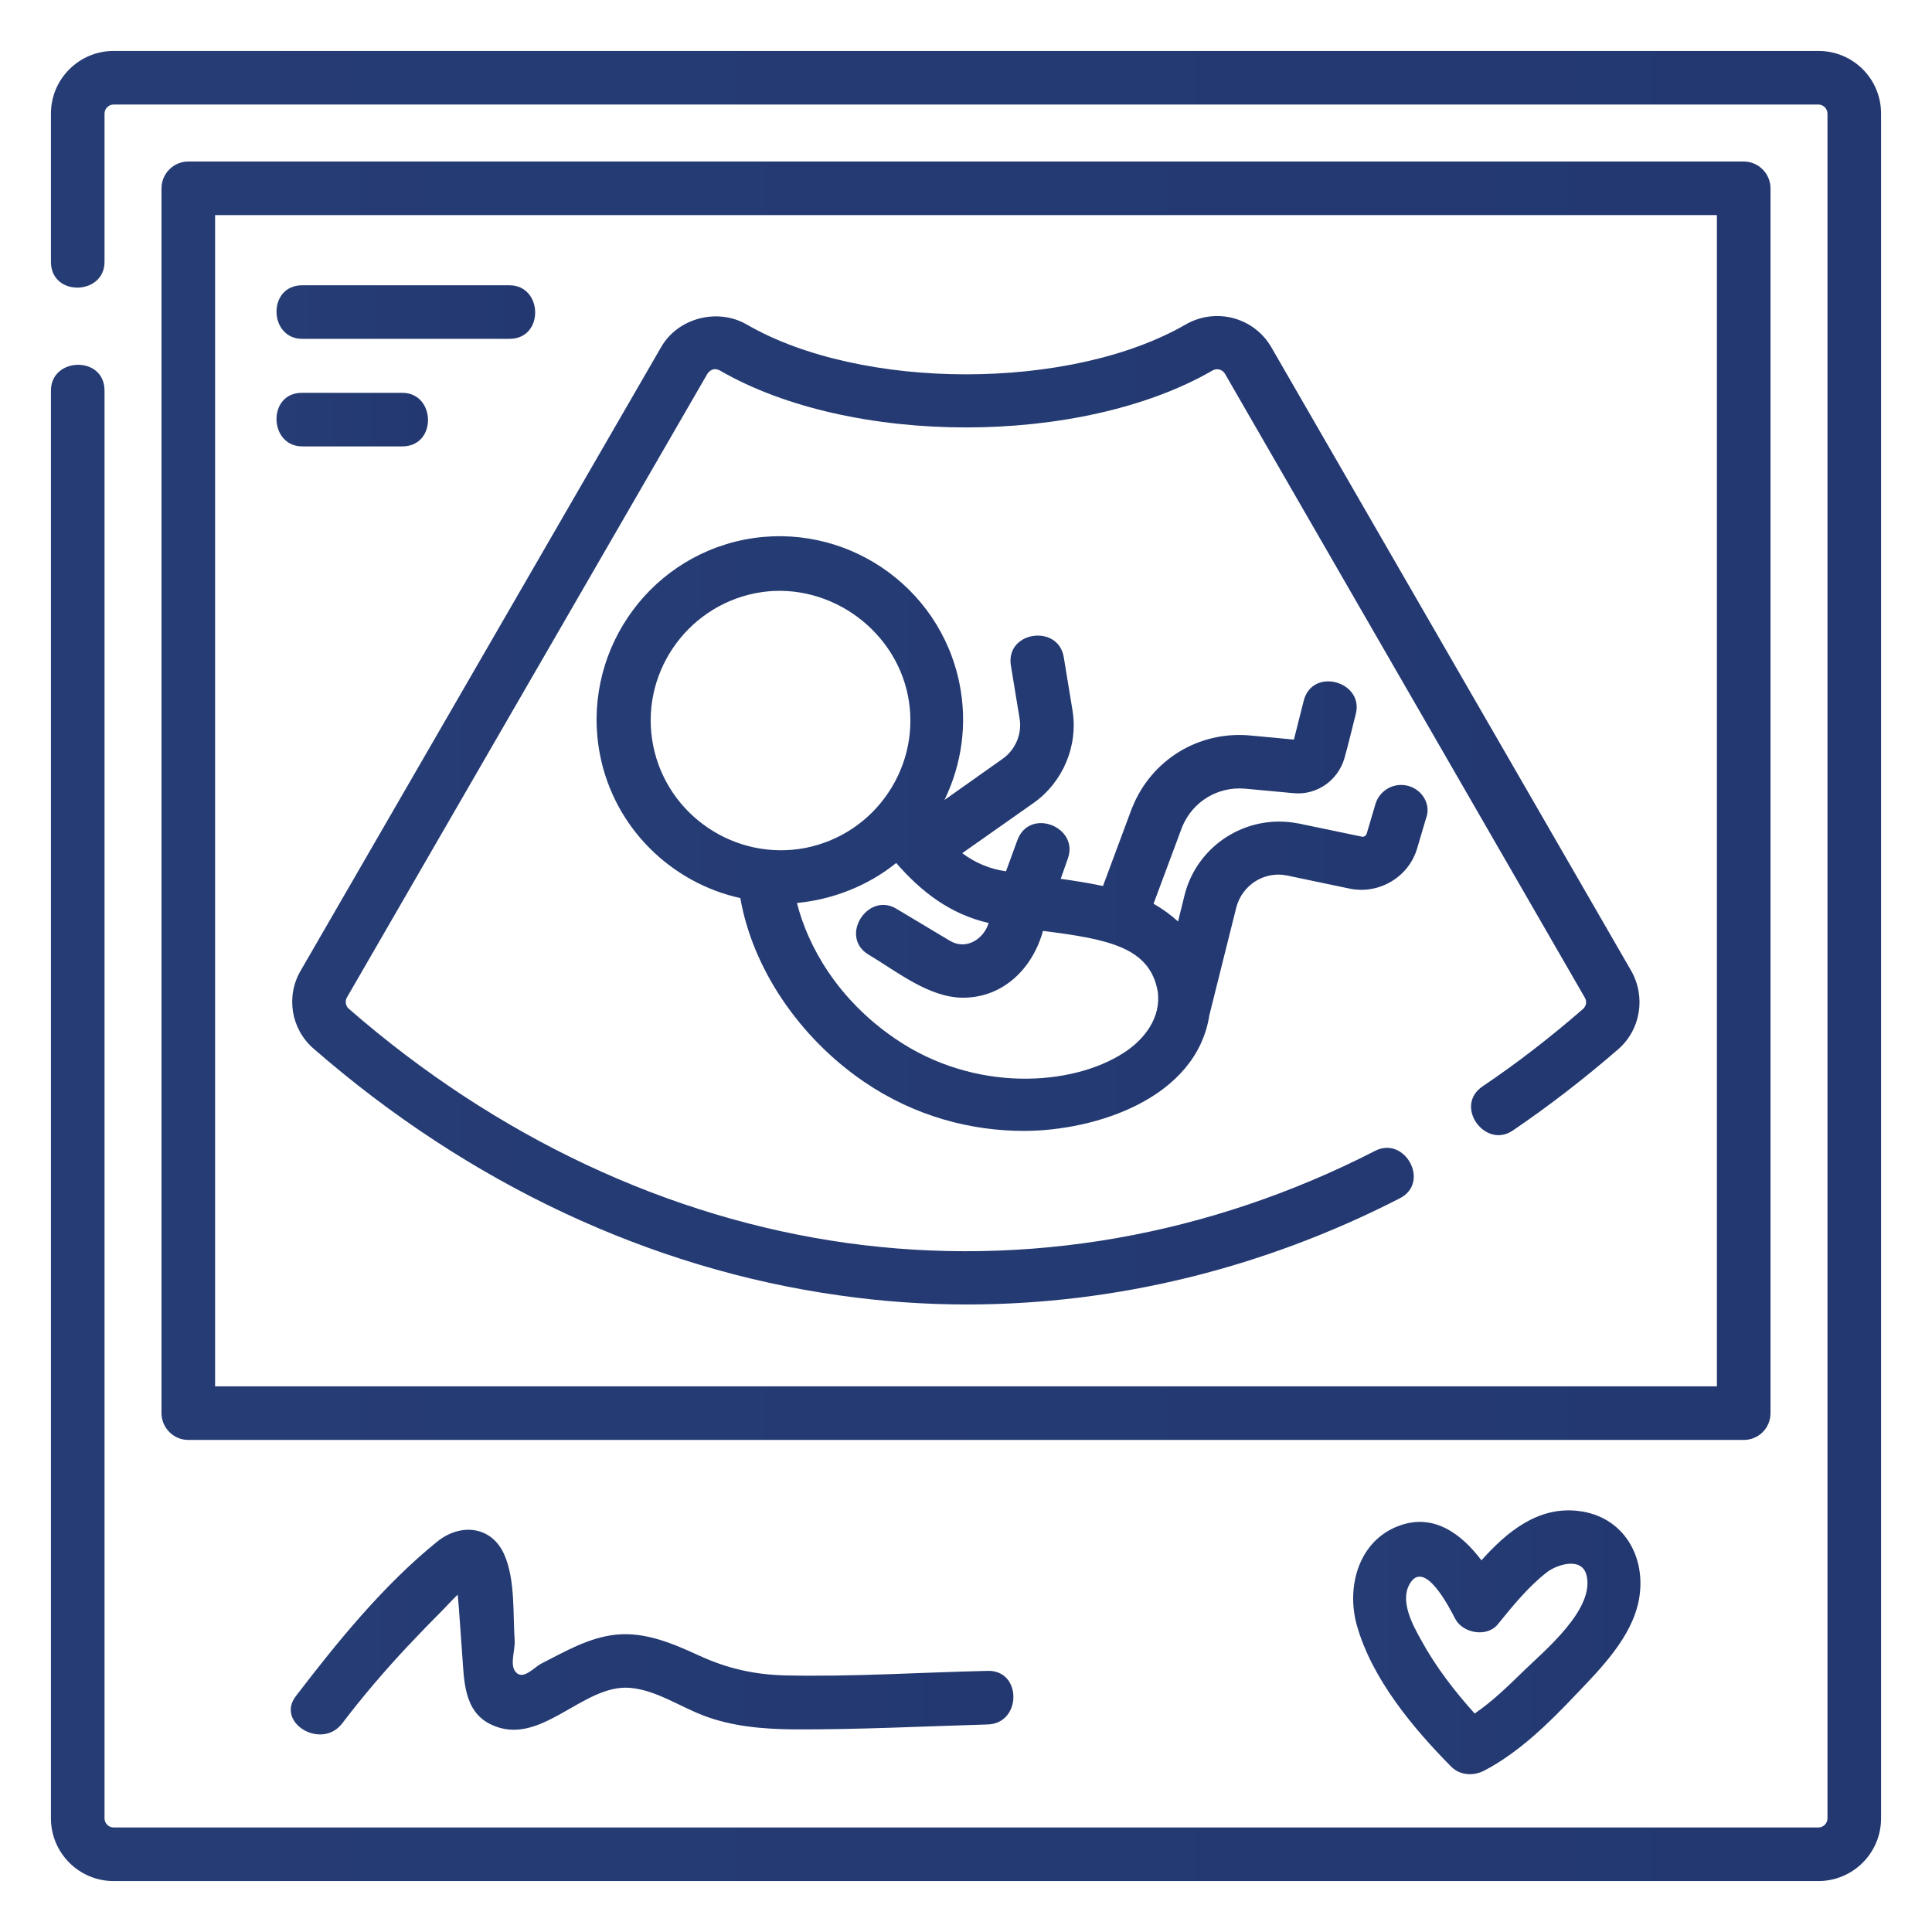 <?xml version="1.0" encoding="utf-8"?>
<!-- Generator: Adobe Illustrator 24.2.3, SVG Export Plug-In . SVG Version: 6.00 Build 0)  -->
<svg version="1.1" xmlns="http://www.w3.org/2000/svg" xmlns:xlink="http://www.w3.org/1999/xlink" x="0px" y="0px"
	 viewBox="0 0 512 512" style="enable-background:new 0 0 512 512;" xml:space="preserve">
<style type="text/css">
	.st0{display:none;}
	.st1{display:inline;}
	.st2{fill:#FFEB3A;}
	.st3{fill:#FDD834;}
	.st4{fill:#FFE0B2;}
	.st5{fill:#DFC49C;}
	.st6{fill:#EF314C;}
	.st7{fill:#BB193B;}
	.st8{fill:url(#SVGID_1_);}
	.st9{fill:url(#SVGID_2_);}
	.st10{fill:url(#SVGID_3_);}
	.st11{fill:url(#SVGID_4_);}
	.st12{fill:url(#SVGID_5_);}
	.st13{fill:url(#SVGID_6_);}
	.st14{fill:url(#SVGID_7_);}
	.st15{fill:url(#SVGID_8_);}
	.st16{fill:url(#SVGID_9_);}
</style>
<g id="Capa_1" class="st0">
	<g id="Page-1" class="st1">
		<g id="_x30_23---Baby">
			<circle id="Oval" class="st2" cx="256" cy="256" r="247.5"/>
			<path id="Shape" class="st3" d="M256,8.5c-4.3,0-8.6,0.1-12.8,0.3C374.8,15.6,478,124.3,478,256S374.8,496.4,243.2,503.1
				c4.2,0.2,8.5,0.3,12.8,0.3c136.7,0,247.5-110.8,247.5-247.5S392.7,8.5,256,8.5L256,8.5z"/>
			<path id="Shape_1_" class="st4" d="M469.1,244.8v0.2c-0.9,15.3-3.7,30.5-8.3,45.1c-10.6,23.3-38.1,40.4-59.7,51.2
				c-9.8,4.9-11.2,15.4-13.8,30v0.1c-2,13.2-5.9,26.1-11.8,38.1c-9.6,15-20.7,28.9-33.3,41.5c-27.1,12.1-56.5,18.3-86.2,18.3
				c-65.4,0-127.2-30-167.5-81.5c3.5-17.2,11.4-33.2,22.9-46.5c13.9-13.4,29-25.5,45-36.4c-20.5-3.4-41.2-5.5-62-6.3
				c-36.2,0-50.9-23.6-51.5-46c0-2.2,0.1-4.5,0.2-6.7c1.5-17.5,11.3-32.6,25.8-32.6c34.1,0,25.6,34.1,34.1,34.1h102
				c11.3-0.4,22.4,3.5,31,10.9c3-4.3,7.5-7.5,12.5-9c14.6-3.3,29.8-1.9,43.5,4.1c-3.6-18.5-1.4-37.7,6.3-54.9
				c14.2-32.5,46.3-53.5,81.7-53.4c35.5,0.1,67.5,21.1,81.6,53.7c0,0.2,0.1,0.3,0.2,0.4C465.8,214.2,468.3,229.4,469.1,244.8
				L469.1,244.8z"/>
			<path id="Shape_2_" class="st5" d="M461.7,199.3c-0.1-0.1-0.1-0.3-0.2-0.4c-8.8-20.1-24.7-36.4-44.6-45.6
				c-15.6-7.3-32.9-9.8-49.9-7.3c8.4,1.2,16.6,3.7,24.4,7.3c20,9.2,35.8,25.4,44.6,45.6c0,0.2,0.1,0.3,0.2,0.4
				c4.1,14.8,6.6,30.1,7.4,45.5v0.2c-0.9,15.3-3.7,30.5-8.3,45.1c-10.6,23.3-38.1,40.4-59.7,51.2c-9.8,4.9-11.2,15.4-13.8,30v0.1
				c-2,13.2-5.9,26.1-11.8,38.1c-9.6,15-20.7,28.9-33.3,41.5c-23.2,10.4-48.1,16.4-73.5,17.9c4.3,0.3,8.6,0.4,13,0.4
				c29.7,0.1,59.1-6.2,86.2-18.3c12.6-12.6,23.7-26.5,33.3-41.5c5.8-12,9.8-24.9,11.8-38.1v-0.1c2.6-14.6,4-25.2,13.8-30
				c21.6-10.8,49.2-27.9,59.7-51.2c4.6-14.6,7.4-29.8,8.3-45.1v-0.2C468.3,229.4,465.8,214.2,461.7,199.3L461.7,199.3z"/>
			<path id="Shape_3_" class="st6" d="M156.3,305c-16,10.8-31,23-45,36.4c-11.5,13.3-19.3,29.3-22.9,46.5
				c-29.7-37.5-45.9-84-45.8-131.8c0-1.1,0-2.2,0.1-3.3c0.7,22.4,15.4,46,51.5,46C115.1,299.5,135.8,301.6,156.3,305z"/>
			<path id="Shape_4_" class="st6" d="M461.5,198.9c-14.1-32.5-46.1-53.6-81.6-53.7c-35.5-0.1-67.6,20.9-81.7,53.4
				c-7.7,17.2-9.9,36.4-6.3,54.9c-13.7-6-28.9-7.4-43.5-4.1c-5.1,1.5-9.5,4.6-12.5,9c-8.6-7.4-19.6-11.3-31-10.9h-102
				c-8.5,0,0-34.1-34.1-34.1c-14.4,0-24.2,15.1-25.8,32.6C47.8,141.3,128,55.7,232.2,44S433.5,98,461.5,198.9z"/>
			<path id="Shape_5_" class="st7" d="M256,42.7c-4.7,0-9.2,0.2-13.8,0.5C315.7,47.2,382,89,417.4,153.6
				c19.7,9.2,35.4,25.3,44.1,45.3C435.8,106.6,351.8,42.7,256,42.7L256,42.7z"/>
			<path id="Shape_6_" class="st6" d="M469.3,256c0,84.5-49.9,160.9-127.1,195.1c12.6-12.6,23.7-26.5,33.3-41.5
				c5.8-12,9.8-24.9,11.8-38.1v-0.1c2.6-14.6,4-25.2,13.8-30c21.6-10.8,49.2-27.9,59.7-51.2c4.6-14.6,7.4-29.8,8.3-45.1
				C469.2,248.7,469.3,252.3,469.3,256z"/>
			<path id="Shape_7_" class="st7" d="M469.1,245c-0.9,15.3-3.7,30.5-8.3,45.1c-6.5,12.6-15.9,23.5-27.5,31.6
				c-11.7,35.9-32.7,68.1-60.9,93.2c-9.1,12.8-19.2,24.9-30.2,36.2c77.3-34.1,127.1-110.6,127.1-195.1
				C469.3,252.3,469.2,248.7,469.1,245z"/>
			<g>
				<path id="Shape_8_" d="M256,0C114.6,0,0,114.6,0,256s114.6,256,256,256s256-114.6,256-256C511.8,114.7,397.3,0.2,256,0z
					 M256,494.9C124,494.9,17.1,388,17.1,256S124,17.1,256,17.1S494.9,124,494.9,256C494.8,387.9,387.9,494.8,256,494.9z"/>
				<path id="Shape_9_" d="M256,34.1C136.8,34.3,39,128.5,34.3,247.6c-0.1,1.1-0.2,2.1-0.2,3.2c0,0.5,0.1,0.9,0.1,1.4
					c0,1.3-0.1,2.6-0.1,3.9c0.2,122.4,99.4,221.6,221.9,221.9c122.5-0.1,221.7-99.4,221.9-221.9c0-3.8-0.1-7.6-0.3-11.3
					c0.1-1,0.1-2,0.2-2.7c0.1-1.9,0.1-3.7,0.1-5.6c0-13.5-2.7-26.8-8-39.3C443.3,101,355.8,34.3,256,34.1L256,34.1z M226.9,53.3
					c-14.7,15.5-22.6,36.3-22.1,57.6c-0.8,21,8.7,41,25.6,53.5c9.9,8.9,17.1,15.3,17.1,31.8c0,21-22.8,35.8-37.1,43.1
					c-1.9-0.2-3.7-0.4-5.6-0.4h-98.1c-0.2-0.8-0.4-1.6-0.6-2.4c-2.6-10.3-7.9-31.7-37.4-31.7c-4,0.1-8,1-11.7,2.8
					C77,126.4,144.1,65.3,226.9,53.3L226.9,53.3z M55.1,295.4c11.4,8.2,25.2,12.4,39.2,11.8c13.4,0.4,26.7,1.5,40,3.3
					c-10.2,7.6-19.9,15.9-29,24.8c-8.7,9.8-15.5,21.2-19.9,33.6C70.5,346.7,60.2,321.7,55.1,295.4z M380,418.9
					c1.2-1.9,2.3-3.7,3.1-5.5c6.5-13.6,10.9-28,13-42.9c2.4-13.7,3.8-19,8.8-21.5c17.1-8.1,32.8-18.8,46.5-31.7
					C438.6,357.7,413.7,393.2,380,418.9L380,418.9z M453.8,203.1c3.6,13.6,5.9,27.5,6.6,41.5c-0.8,14.2-3.3,28.3-7.4,42
					c-7.5,16.5-26.3,32.3-55.8,47.1c-3.4,1.7-6.4,4.1-8.8,7.1c-4.4-6.8-10.5-12.2-17.7-15.8L302.5,291c-4.2-2.1-9.3-0.4-11.5,3.8
					c-2.1,4.2-0.4,9.3,3.8,11.5l68.3,34.1c7.7,3.8,16.3,10.7,15.6,30.3c-1.8,12.2-5.5,24-10.9,35.1c-8.8,13.8-19.1,26.6-30.7,38.2
					c-83.8,36.3-181.5,12.5-239.3-58.2c3.5-14.2,10.2-27.3,19.6-38.4c13.5-13.1,28.2-24.9,43.8-35.3c12.6-8.7,22.2-14.5,22.3-14.6
					c2.7-1.5,4.3-4.4,4.3-7.5c0-3.1-1.7-5.9-4.4-7.4c-2.7-1.5-6-1.4-8.6,0.3c-0.4,0.2-8.8,5.3-20.4,13.2c-19.9-3.2-40-5.1-60.1-5.9
					c-12.4,0.9-24.7-3.7-33.5-12.6c-6.1-7.1-9.5-16.1-9.5-25.4c0-1.9,0.1-3.8,0.1-5.7c1.3-13.9,8.5-24.6,17.3-24.6
					c15,0,17.9,7.1,20.8,18.8c1.4,5.7,3.8,15.3,13.3,15.3h102c7-0.2,13.8,1.5,19.9,4.9c-0.7,1.8-1.3,3.6-1.7,5.5
					c-3.5,15.4,1.3,34.4,13.4,55.7c-2.7,7.4-5.5,13.7-6.2,15.2c-7.5,14.2-30.5,30.4-54.9,38.5c-2.9,1-5.1,3.4-5.7,6.4
					c-0.6,3,0.4,6.1,2.7,8.1c2.3,2,5.5,2.7,8.4,1.7c29-9.7,55-28.5,64.7-46.9c0.5-1,1.4-2.9,2.4-5.4c14,18.9,29.8,36.4,47.2,52.2
					c3.5,3.1,8.8,2.9,11.9-0.6s3-8.7-0.3-12c-55.9-51.9-71.3-90.5-67-109.3c1-6,5.4-10.9,11.3-12.6c27.1-8.4,65.7,18.1,66.1,18.3
					c3.9,2.7,9.2,1.7,11.9-2.1s1.7-9.2-2.1-11.9c-8.5-5.7-17.6-10.5-27.1-14.5c-2.1-15.4,0.1-31.1,6.4-45.4
					c8.8-20,25.3-35.7,45.8-43.4c20-7.6,42.2-6.7,61.5,2.4C431.5,169.6,445.9,184.6,453.8,203.1L453.8,203.1z M420.4,145.6
					c-23.5-11-50.4-12-74.7-2.9c-24.8,9.3-44.7,28.2-55.4,52.4c-6.5,14.6-9.4,30.5-8.6,46.4c-11.8-3.3-24.2-3.4-36-0.3
					c-4,1.2-7.8,3.2-11.1,5.8c-0.7-0.4-1.3-0.9-2-1.2c20.6-14,31.8-31.2,31.8-49.6c0.2-17.7-8.3-34.3-22.7-44.5
					c-13.3-9.2-20.8-24.7-20-40.8c-0.7-25.2,13.3-48.5,35.8-59.7c71.9,0.6,138.3,39,174.7,101C428.6,149.7,424.6,147.5,420.4,145.6
					L420.4,145.6z"/>
				<path id="Shape_10_" d="M410.6,258.5c2.2,2.2,3,5.3,2.2,8.2c-0.8,2.9-3.1,5.2-6,6c-2.9,0.8-6.1-0.1-8.2-2.2
					c-3.3-3.2-8.7-3.2-12,0.1c-3.3,3.3-3.3,8.6-0.1,12c6.4,6.6,15.9,9.1,24.8,6.8c8.9-2.4,15.8-9.3,18.2-18.2
					c2.4-8.9-0.2-18.4-6.8-24.8c-2.1-2.2-5.3-3.1-8.3-2.3c-3,0.8-5.3,3.1-6.1,6.1C407.5,253.2,408.4,256.4,410.6,258.5L410.6,258.5z
					"/>
			</g>
		</g>
	</g>
</g>
<g id="Capa_2">
	<g>
		<linearGradient id="SVGID_1_" gradientUnits="userSpaceOnUse" x1="13.5" y1="256" x2="498.5" y2="256">
			<stop  offset="0" style="stop-color:#263C74"/>
			<stop  offset="1" style="stop-color:#233871"/>
		</linearGradient>
		<path class="st8" d="M481.9,13.5H30.1c-9.1,0-16.6,7.4-16.6,16.6v39.3c0,9.3,14.2,8.9,14.2,0V30.1c0-1.3,1.1-2.4,2.4-2.4h451.8
			c1.3,0,2.4,1.1,2.4,2.4v451.8c0,1.3-1.1,2.4-2.4,2.4H30.1c-1.3,0-2.4-1.1-2.4-2.4V103.5c0-9.3-14.2-8.9-14.2,0v378.4
			c0,9.1,7.4,16.6,16.6,16.6h451.8c9.1,0,16.6-7.4,16.6-16.6V30.1C498.5,20.9,491.1,13.5,481.9,13.5z"/>
		<linearGradient id="SVGID_2_" gradientUnits="userSpaceOnUse" x1="42.803" y1="212.235" x2="469.197" y2="212.235">
			<stop  offset="0" style="stop-color:#263C74"/>
			<stop  offset="1" style="stop-color:#233871"/>
		</linearGradient>
		<path class="st9" d="M469.2,374.5V49.9c0-3.9-3.2-7.1-7.1-7.1H49.9c-3.9,0-7.1,3.2-7.1,7.1v324.6c0,3.9,3.2,7.1,7.1,7.1h412.2
			C466,381.6,469.2,378.5,469.2,374.5z M455,367.4H57V57h398L455,367.4L455,367.4z"/>
		<linearGradient id="SVGID_3_" gradientUnits="userSpaceOnUse" x1="77.426" y1="214.719" x2="434.573" y2="214.719">
			<stop  offset="0" style="stop-color:#263C74"/>
			<stop  offset="1" style="stop-color:#233871"/>
		</linearGradient>
		<path class="st10" d="M83.1,277.9c41.1,35.8,89.3,58.4,139.4,65.4c11.2,1.6,22.5,2.4,33.7,2.4c39.3,0,78.4-9.5,114.7-28.1
			c8.3-4.2,1.4-16.7-6.5-12.6c-44.1,22.6-92.5,31-140,24.4c-47.3-6.6-93-28.1-132-62.1c-0.8-0.7-1-2-0.5-2.9L187.5,99
			c0.9-1.2,2-1.5,3.3-0.8c34.7,20.1,95.7,20.1,130.5,0c1.2-0.7,2.6-0.3,3.3,0.8L420,264.4c0.6,1,0.4,2.2-0.5,3
			c-8.5,7.4-17.4,14.3-26.6,20.5c-7.7,5.2,0.7,16.7,8,11.7c9.6-6.5,19-13.8,27.9-21.5c6-5.2,7.4-13.9,3.5-20.8L336.9,92
			c-4.6-7.9-14.7-10.6-22.7-6c-30.5,17.6-85.9,17.6-116.3,0c-7.8-4.5-18.3-1.7-22.7,6L79.7,257.2C75.7,264,77.1,272.7,83.1,277.9z"
			/>
		<linearGradient id="SVGID_4_" gradientUnits="userSpaceOnUse" x1="158.25" y1="221.208" x2="378.456" y2="221.208">
			<stop  offset="0" style="stop-color:#263C74"/>
			<stop  offset="1" style="stop-color:#233871"/>
		</linearGradient>
		<path class="st11" d="M373.3,208.3c-3.8-1.1-7.7,1.1-8.8,4.8l-2.3,7.8c-0.2,0.6-0.8,1-1.4,0.8l-16.8-3.5c0,0-0.1,0-0.1,0
			c-13.5-2.6-26.7,5.8-30,19.1l-1.7,6.9c-2-1.8-4.2-3.4-6.5-4.7l7.6-20.4c2.8-6.7,9.4-10.7,16.6-10.1l12.9,1.2
			c6.2,0.6,11.8-3.4,13.5-9.3c1.1-3.9,2-7.8,3-11.7c2.2-8.6-11.5-12.5-13.8-3.5l-2.6,10.3l-11.7-1.1c-13.5-1.2-26,6.4-31.1,19
			c0,0.1-0.1,0.1-0.1,0.2l-7.7,20.7c-3.8-0.8-7.6-1.4-11.2-1.9l1.9-5.4c3-8.4-10.2-13.6-13.4-4.8l-3,8.2c-4.3-0.6-8.1-2.2-11.6-4.8
			l18.9-13.3c7.8-5.5,11.9-15.2,10.3-24.7l-2.3-14c-1.5-8.8-15.5-6.8-14,2.3l2.3,14c0.7,4.1-1.1,8.3-4.5,10.7l-15.4,10.9
			c4.6-9.5,6.1-20.2,4-30.7c-5.2-26.3-30.8-43.4-57-38.3c-26.3,5.2-43.4,30.8-38.3,57c3.8,19.5,19,34,37.2,38
			c3.2,18.5,15.5,36.9,32.8,48.7c13.5,9.2,28.4,13,42.3,13c19.2,0,45.8-8.7,49.2-30.7l7.1-28.4c1.5-6,7.4-9.8,13.4-8.6l16.7,3.5
			c7.8,1.6,15.7-3.1,17.9-10.8l2.3-7.8C379.3,213.4,377.1,209.4,373.3,208.3L373.3,208.3z M173.1,197.6
			c-3.7-18.6,8.5-36.7,27.1-40.4c18.3-3.6,36.7,8.8,40.4,27.1c1.8,9-0.1,18.2-5.2,25.8c-5.1,7.6-12.9,12.8-21.9,14.6
			C194.9,228.3,176.8,216.1,173.1,197.6z M297.8,279c-13.7,8.9-39.6,10.6-60.5-3.7c-15.3-10.4-23.2-24.5-26.1-36
			c9.5-0.9,18.9-4.6,26.3-10.6c6.7,7.7,14.4,13.6,24.5,15.9c-1.3,4.3-6,7.3-10.3,4.7l-14.2-8.5c-7.6-4.5-15.2,7.5-7.3,12.2
			c7.4,4.4,16,11.4,25,11.4c10.8,0,18.5-7.9,21.2-17.7c17.5,2.2,28.3,4.4,30.4,16C307.8,269.6,303.3,275.5,297.8,279L297.8,279z"/>
		<linearGradient id="SVGID_5_" gradientUnits="userSpaceOnUse" x1="73.304" y1="82.73" x2="141.886" y2="82.73">
			<stop  offset="0" style="stop-color:#263C74"/>
			<stop  offset="1" style="stop-color:#233871"/>
		</linearGradient>
		<path class="st12" d="M80.1,89.8h54.9c9.3,0,8.9-14.2,0-14.2H80.1C70.8,75.6,71.2,89.8,80.1,89.8z"/>
		<linearGradient id="SVGID_6_" gradientUnits="userSpaceOnUse" x1="73.304" y1="111.148" x2="113.468" y2="111.148">
			<stop  offset="0" style="stop-color:#263C74"/>
			<stop  offset="1" style="stop-color:#233871"/>
		</linearGradient>
		<path class="st13" d="M80.1,118.3h26.5c9.3,0,8.9-14.2,0-14.2H80.1C70.8,104,71.2,118.3,80.1,118.3z"/>
		<linearGradient id="SVGID_7_" gradientUnits="userSpaceOnUse" x1="77.069" y1="432.516" x2="268.456" y2="432.516">
			<stop  offset="0" style="stop-color:#263C74"/>
			<stop  offset="1" style="stop-color:#233871"/>
		</linearGradient>
		<path class="st14" d="M208.1,444c-8.1-0.2-15.3-1.8-22.7-5.2c-7-3.2-14.3-6.4-22.2-5.6c-7.3,0.8-13.5,4.5-20,7.8
			c-1.9,1.2-4.3,3.8-6.1,2.5c-2.3-1.7-0.6-5.7-0.7-8.6c-0.5-7.2,0.2-16.3-2.8-23c-3.4-7.6-11.7-8.3-17.8-3.3
			c-14.2,11.5-26.3,26.4-37.4,40.9c-5.4,7,6.8,14.4,12.3,7.2c5.4-7.1,11.3-14,17.4-20.5c3.1-3.3,6.2-6.5,9.4-9.7
			c1.2-1.2,2.4-2.6,3.8-3.9c0.1,1.2,0.2,2.3,0.3,3.5c0.3,4.2,0.6,8.3,0.9,12.5c0.5,6.7,0.4,14.8,7.4,18.3
			c13.2,6.6,24.4-10.7,37.1-9.6c6.9,0.6,13.2,5,19.6,7.4c7.4,2.8,15.4,3.5,23.3,3.6c17.2,0.1,34.6-0.8,51.8-1.3
			c9.1-0.2,9.2-14.5,0-14.2C243.8,443.2,225.9,444.4,208.1,444L208.1,444z"/>
		<linearGradient id="SVGID_8_" gradientUnits="userSpaceOnUse" x1="358.529" y1="435.193" x2="434.648" y2="435.193">
			<stop  offset="0" style="stop-color:#263C74"/>
			<stop  offset="1" style="stop-color:#233871"/>
		</linearGradient>
		<path class="st15" d="M392.6,413.5c-5.3-7-12.6-12.5-21.7-9.2c-10.9,3.9-14.2,16.3-11.3,26.5c4,14.1,14.8,27.1,25,37.4
			c2.3,2.3,5.8,2.5,8.6,1.1c9.3-4.8,17.4-12.8,24.5-20.3c6.6-6.9,14.7-15.1,16.6-24.9c2.2-11.5-4.1-22.4-16.2-23.7
			C407.5,399.2,399.3,406,392.6,413.5L392.6,413.5z M420.4,417.3c2.5,9.1-11.4,20.4-16.7,25.6c-4,3.9-8.2,8-12.9,11.2
			c-5.4-6-10.4-12.5-14.2-19.5c-2.2-3.9-5.6-10.2-3.1-14.7c3.9-7.1,10.6,6.1,12.2,9.2c2,3.7,8.3,4.9,11.2,1.4
			c3.9-4.8,8.1-10,13-13.8C412.1,414.9,419,412.3,420.4,417.3L420.4,417.3z"/>
	</g>
	
		<linearGradient id="SVGID_9_" gradientUnits="userSpaceOnUse" x1="599" y1="1296.235" x2="795" y2="1100.235" gradientTransform="matrix(1 0 0 1 0 -986)">
		<stop  offset="0" style="stop-color:#263C74"/>
		<stop  offset="1" style="stop-color:#233871"/>
	</linearGradient>
	<rect x="607.5" y="105.7" class="st16" width="179" height="213"/>
</g>
</svg>
